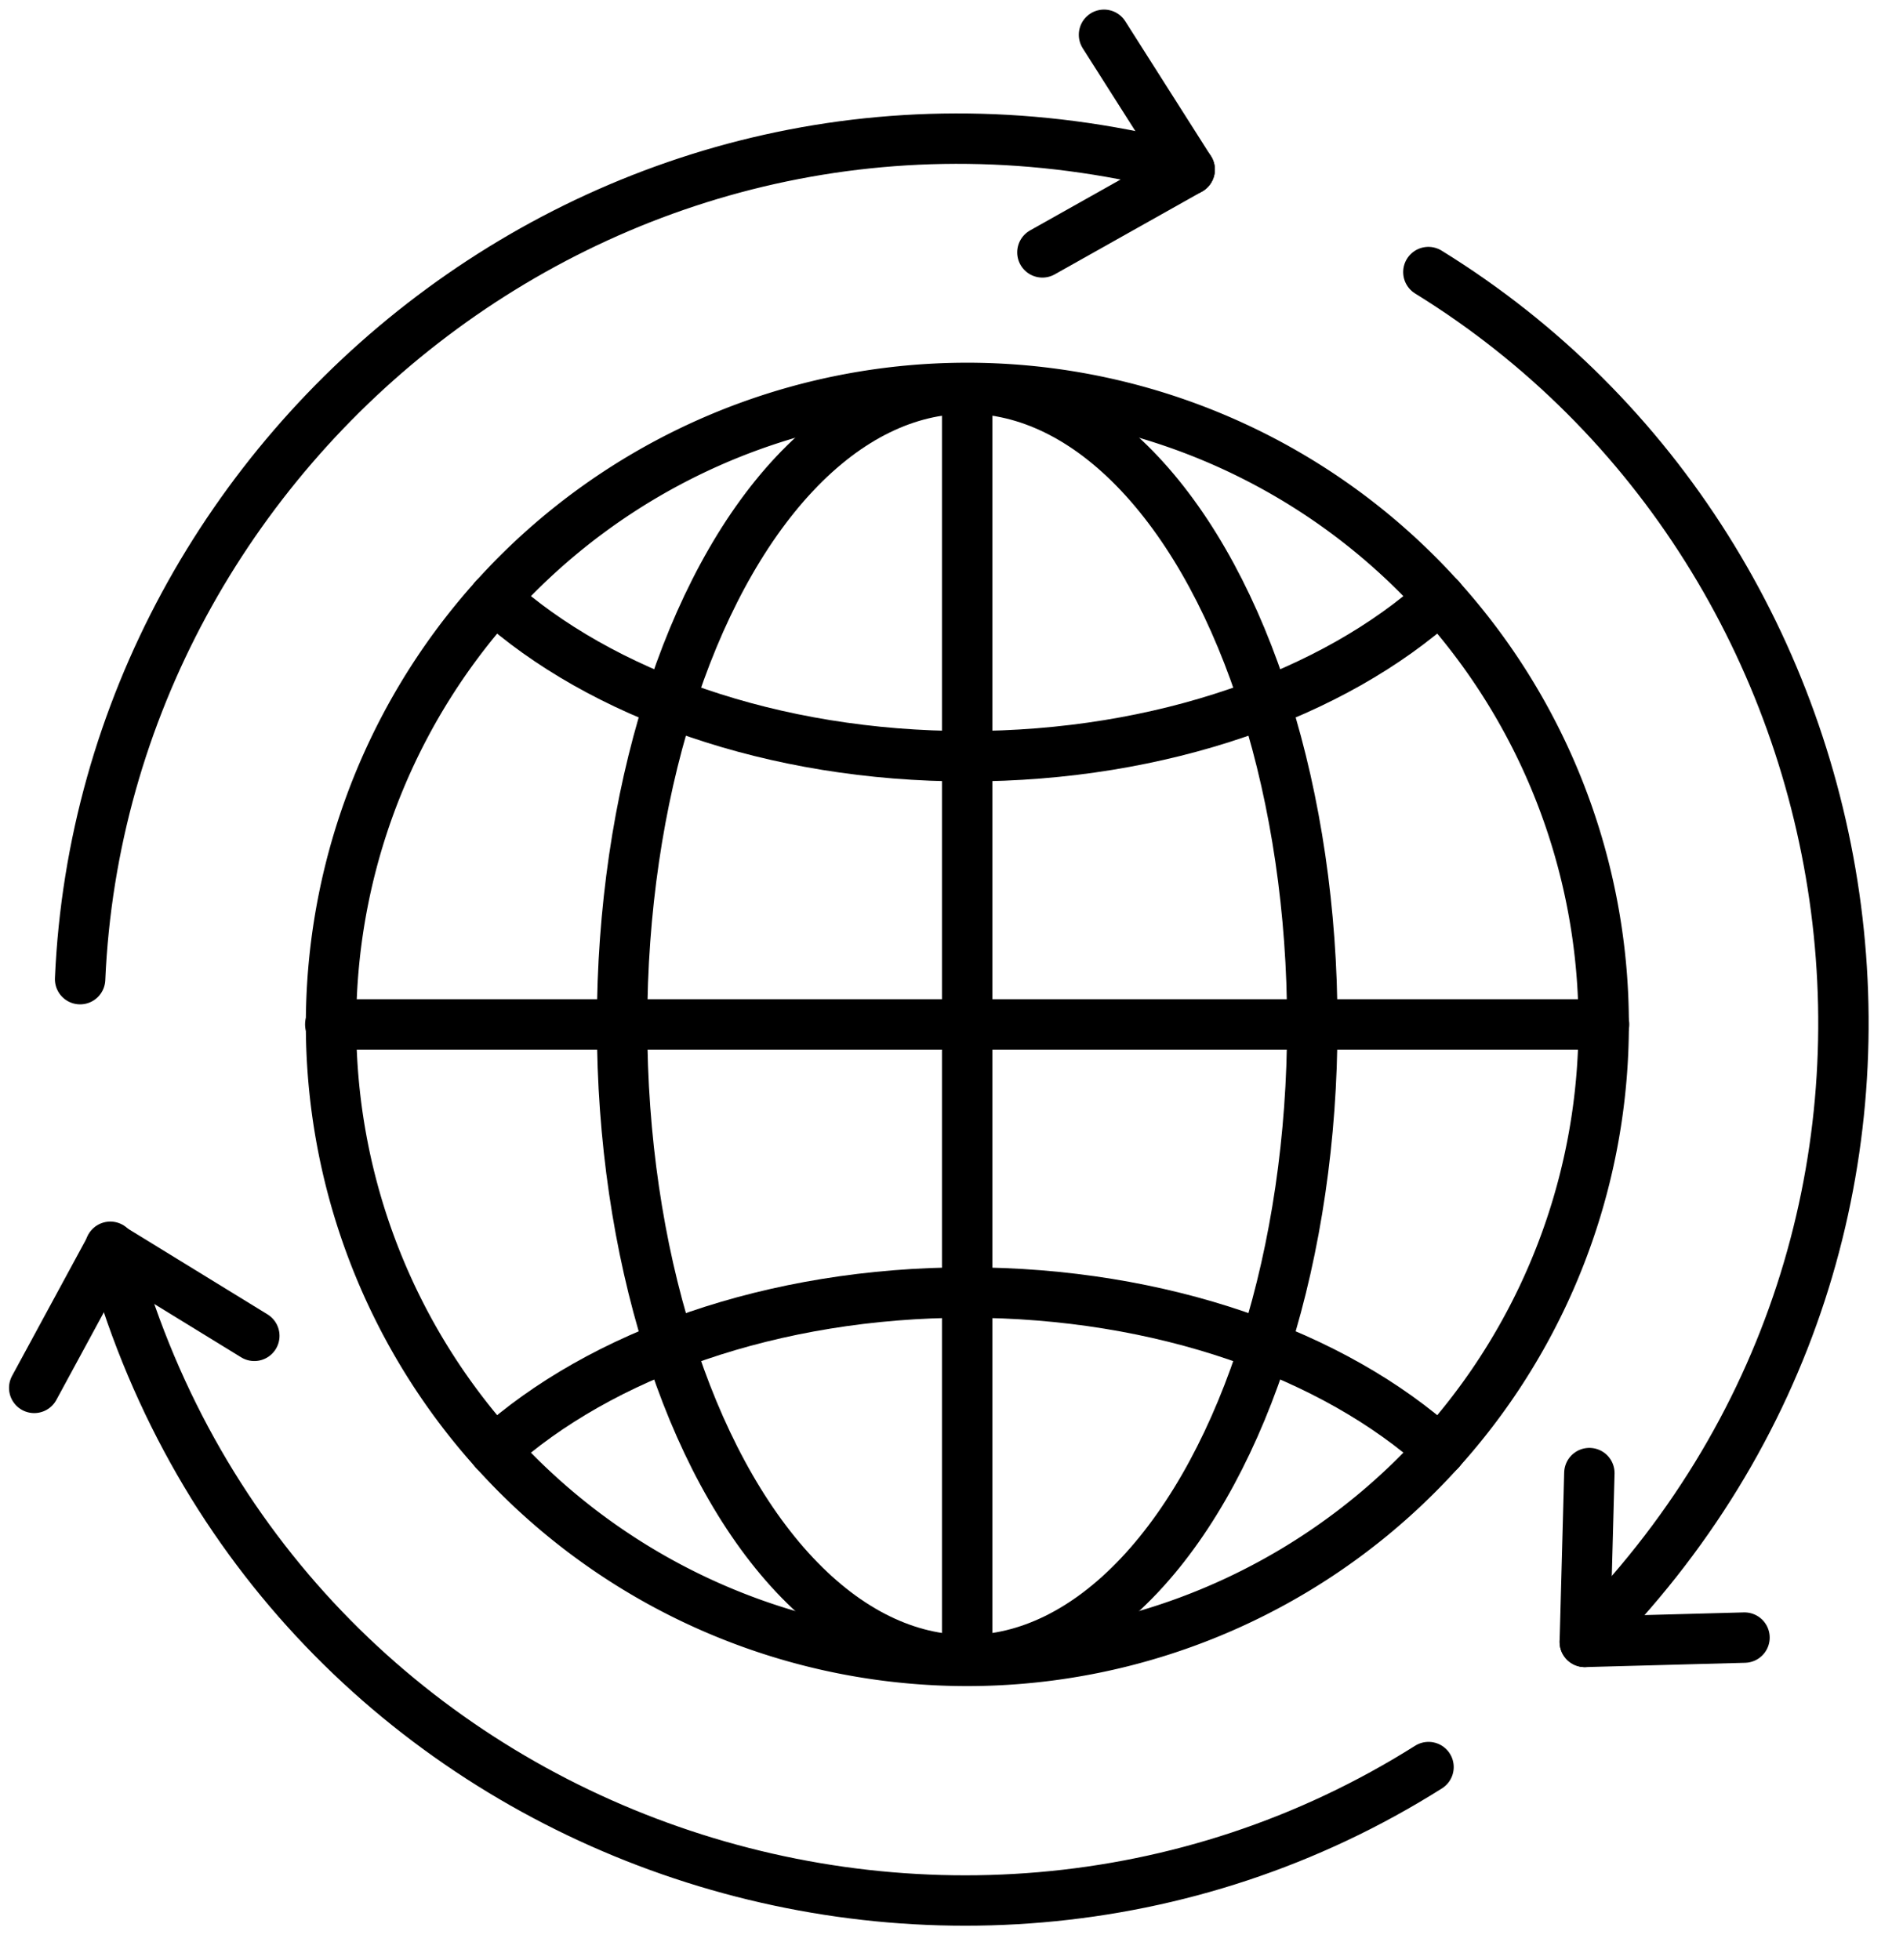 <svg xmlns="http://www.w3.org/2000/svg" width="75.523" height="77.795" viewBox="0 0 75.523 77.795"><defs><style>.cls-2{fill:none;stroke:#000;stroke-linecap:round;stroke-width:2px;stroke-linejoin:round}</style></defs><g id="그룹_1518" transform="translate(-240.742 -135.041)"><g id="그룹_1516" transform="translate(243.401 139.972)"><path id="패스_6371" fill="none" stroke="#000" stroke-linecap="round" stroke-width="2" d="M17.851 17.874a25.261 25.261 0 1 1 0 35.703 25.3 25.3 0 0 1 0-35.703z"/><ellipse id="타원_48" cx="13.696" cy="25.233" class="cls-2" rx="13.696" ry="25.233" transform="translate(22.029 10.491)"/><path id="패스_6359" d="M258.331 187.118c4.209-3.8 11.045-6.276 18.763-6.276s14.556 2.473 18.765 6.276" class="cls-2" transform="translate(-241.37 -134.475)"/><path id="패스_6360" d="M258.331 156.315c4.209 3.8 11.045 6.276 18.763 6.276s14.556-2.474 18.765-6.277" class="cls-2" transform="translate(-241.37 -137.508)"/><path id="선_115" d="M0 0h50.553" class="cls-2" transform="translate(10.448 35.725)"/><path id="선_116" d="M0 50.467V0" class="cls-2" transform="translate(35.725 10.491)"/></g><g id="그룹_1517" transform="translate(242.097 136.421)"><path id="패스_6361" d="M243.719 173.443c.929-21.357 21.665-38.124 44.036-32.13" class="cls-2" transform="translate(-241.895 -135.962)"/><path id="패스_6362" d="M297.1 199.9c-19.2 12.113-46.057 2.706-52.315-20.65" class="cls-2" transform="translate(-241.762 -131.148)"/><path id="패스_6363" d="M291.277 144.792c18.368 11.329 22.7 37.9 6.207 54.366" class="cls-2" transform="translate(-235.945 -135.374)"/><path id="패스_6364" d="M280.107 136.421l3.4 5.351-5.845 3.286" class="cls-2" transform="translate(-237.648 -136.421)"/><path id="패스_6365" d="M303.132 193.763l-6.338.171.181-6.7" class="cls-2" transform="translate(-235.254 -130.15)"/><path id="패스_6366" d="M242.1 184.826l3.021-5.574 5.714 3.508" class="cls-2" transform="translate(-242.097 -131.123)"/></g></g></svg>